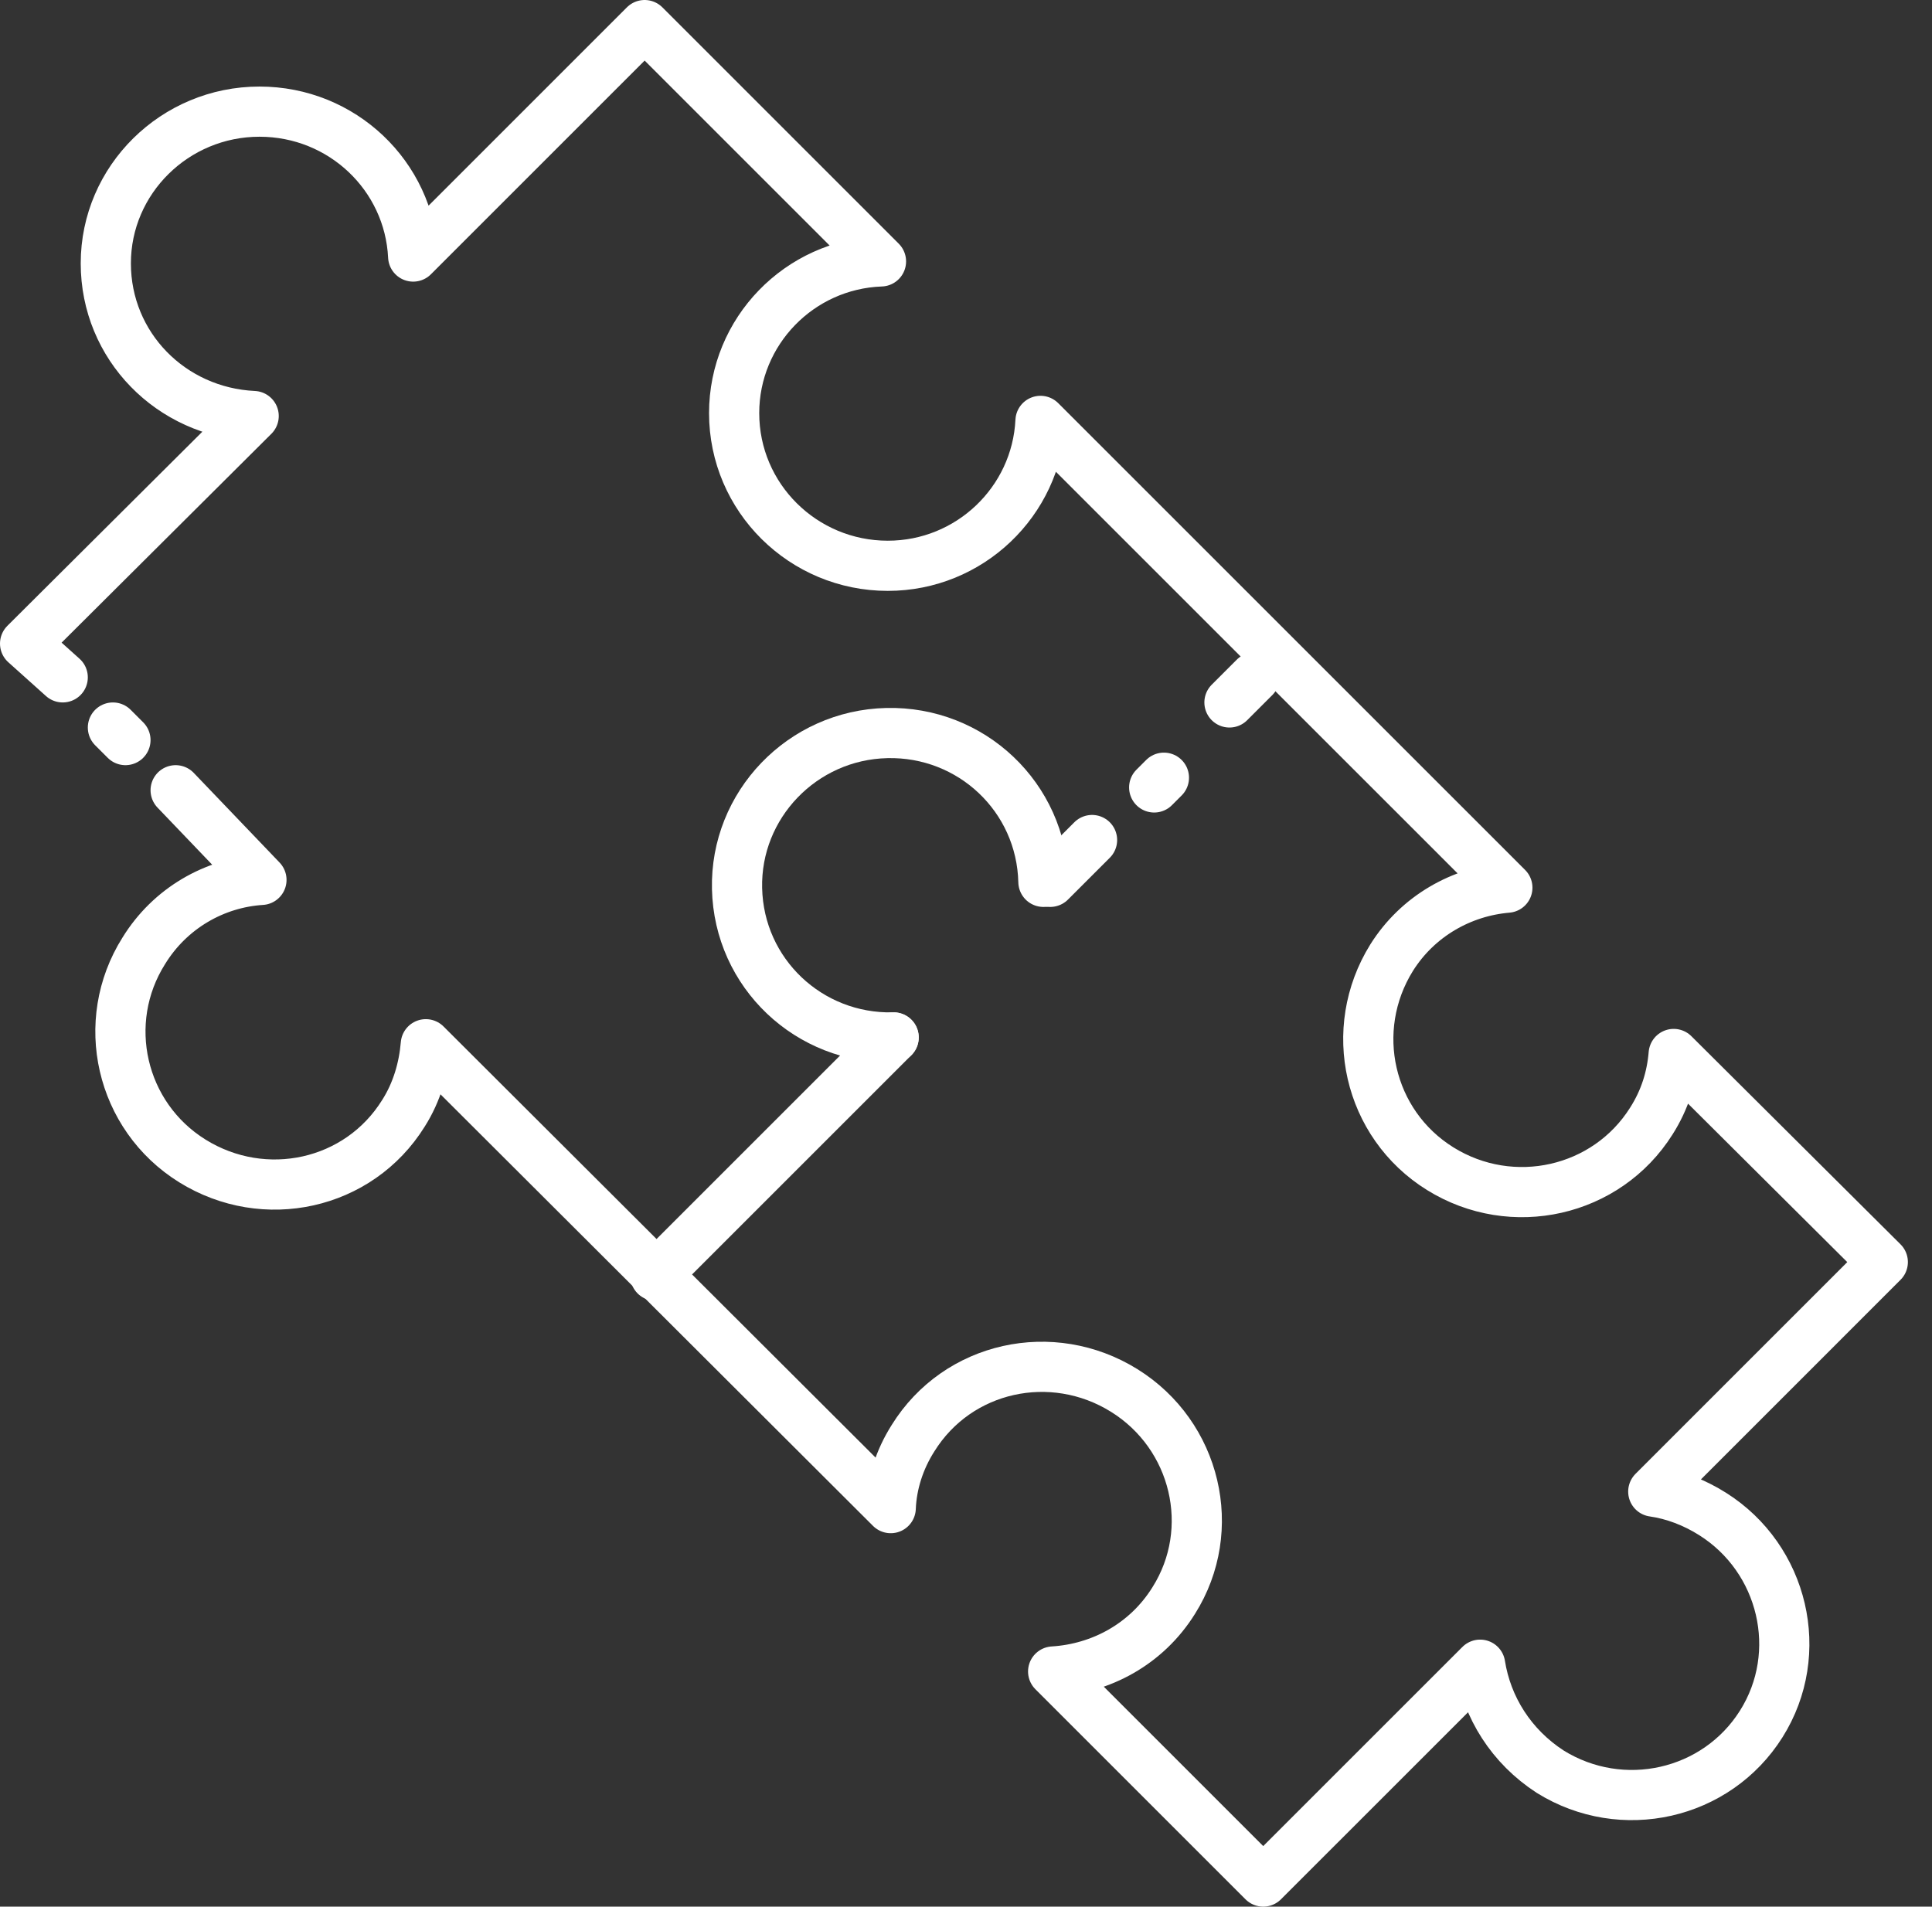 <svg width="77" height="76" viewBox="0 0 77 76" fill="none" xmlns="http://www.w3.org/2000/svg">
<rect x="0" y="0" width="77" height="76" fill="#333333" stroke="none"/>
<path d="M35.616 41.353C32.243 41.431 29.452 38.795 29.375 35.422C29.297 32.088 31.972 29.297 35.344 29.22C38.717 29.142 41.508 31.778 41.585 35.151" stroke="white" stroke-width="2" stroke-linecap="round" stroke-linejoin="round"/>
<path d="M4.5 29L5 29.5M2.5 27L1 25.654L10.11 16.583C6.815 16.428 4.217 13.792 4.217 10.497C4.217 7.163 6.97 4.45 10.342 4.45C13.637 4.45 16.312 7.008 16.467 10.226L25.692 1L35.112 10.42C31.856 10.536 29.259 13.211 29.259 16.467C29.259 19.839 32.011 22.553 35.383 22.553C38.64 22.553 41.314 19.994 41.469 16.777L60.076 35.383C58.254 35.538 56.51 36.508 55.463 38.174C53.68 41.043 54.533 44.803 57.401 46.586C60.27 48.369 64.03 47.517 65.813 44.687C66.356 43.834 66.627 42.942 66.705 42.012L75.039 50.307L65.891 59.456C66.705 59.572 67.519 59.882 68.255 60.347C71.085 62.13 71.976 65.891 70.193 68.72C68.41 71.55 64.65 72.403 61.782 70.62C60.231 69.612 59.262 68.061 58.991 66.356L50.346 75L41.973 66.627C43.873 66.511 45.695 65.542 46.78 63.797C48.563 60.968 47.672 57.207 44.803 55.424C41.934 53.641 38.174 54.455 36.391 57.324C35.849 58.176 35.538 59.146 35.5 60.115L16.971 41.624C16.893 42.555 16.622 43.524 16.079 44.377C14.296 47.245 10.536 48.059 7.667 46.276C4.799 44.493 3.946 40.733 5.729 37.903C6.776 36.197 8.559 35.19 10.42 35.073L7 31.5" stroke="white" stroke-width="2" stroke-linecap="round" stroke-linejoin="round"/>
<path d="M26.119 50.85L35.616 41.353" stroke="white" stroke-width="2" stroke-linecap="round" stroke-linejoin="round"/>
<path d="M49 28L50 27" stroke="white" stroke-width="2" stroke-linecap="round" stroke-linejoin="round"/>
<path d="M41.857 35.151L43.524 33.484" stroke="white" stroke-width="2" stroke-linecap="round" stroke-linejoin="round"/>
<path d="M46 31.388L46.388 31" stroke="white" stroke-width="2" stroke-linecap="round" stroke-linejoin="round"/>
</svg>
